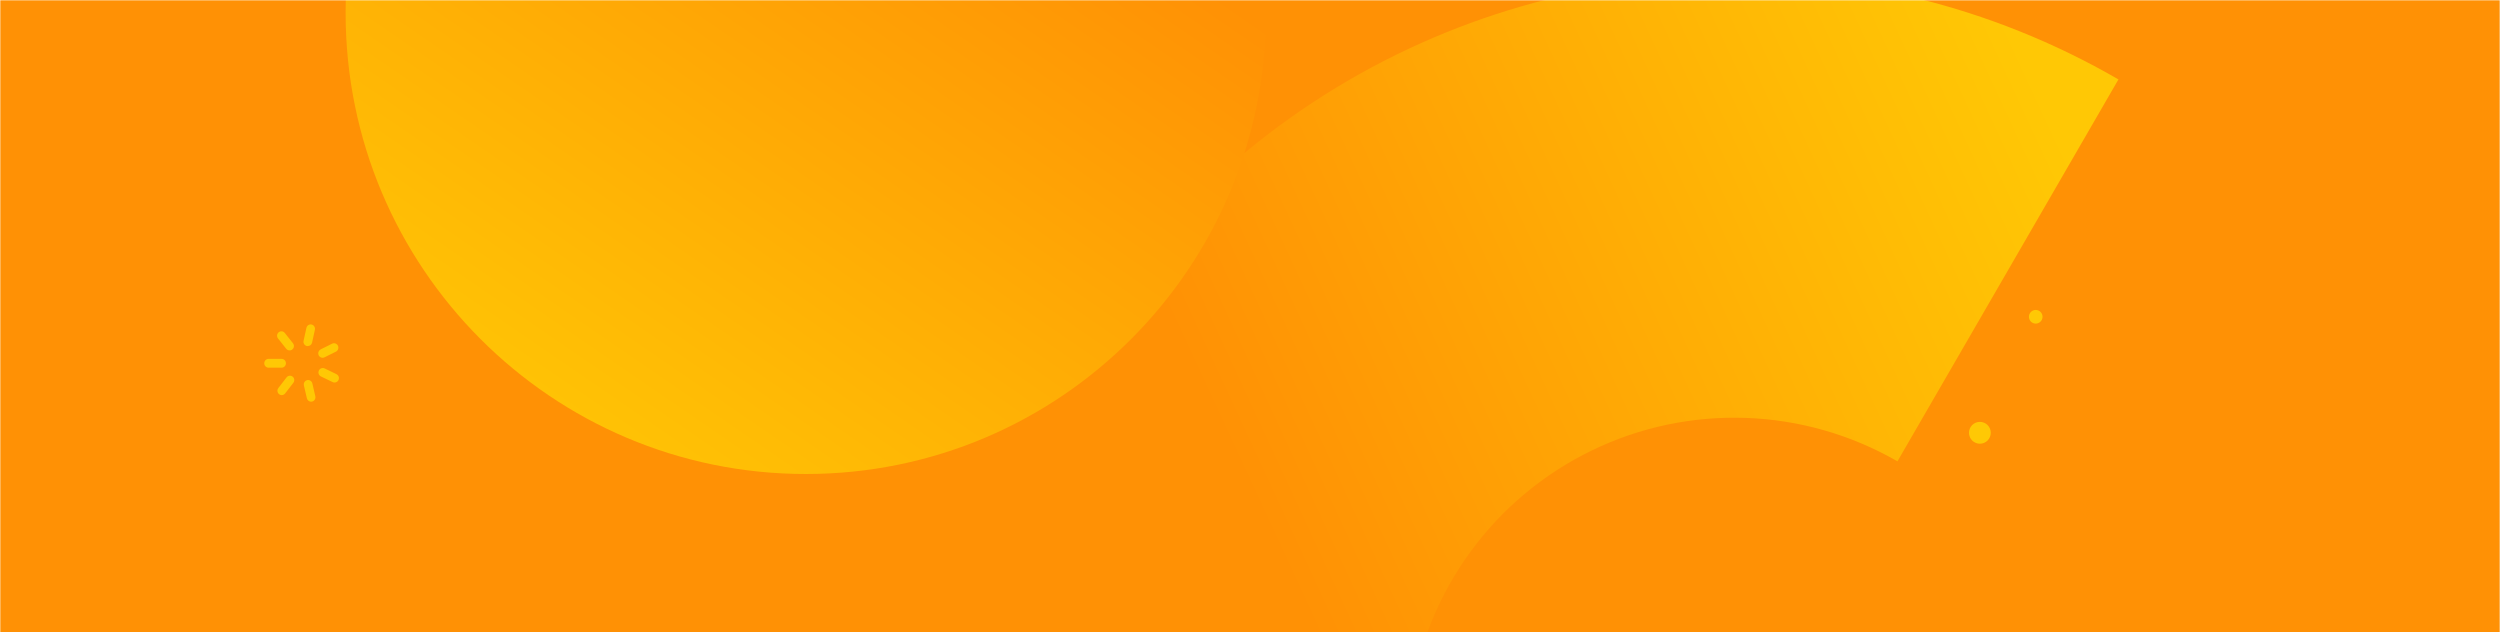 <svg width='965' height='244' viewBox='0 0 965 244' fill='none' xmlns='http://www.w3.org/2000/svg'><mask id='mask666' mask-type='alpha' maskUnits='userSpaceOnUse' x='0' y='0' width='965' height='349'><rect width='965' height='349' fill='#1E55EB'/></mask><g mask='url(#mask666)'><rect width='965' height='349' fill='#FF9105'/><path fill-rule='evenodd' clip-rule='evenodd' d='M817.718 30.655C719.04 -26.45 596.411 -21.84 502.308 42.512C408.204 106.865 359.3 219.558 376.523 332.367L544.659 306.635C542.755 294.222 542.733 281.592 544.594 269.173C550.69 227.789 576.838 192.109 614.433 173.874C652.029 155.64 696.202 157.213 732.416 178.076L817.718 30.655Z' fill='url(#paint0_linear)'/><path d='M764.235 171.272C766.558 171.272 768.442 169.385 768.442 167.057C768.442 164.729 766.558 162.842 764.235 162.842C761.912 162.842 760.029 164.729 760.029 167.057C760.029 169.385 761.912 171.272 764.235 171.272Z' fill='#FFC805'/><path d='M785.793 124.909C787.245 124.909 788.422 123.729 788.422 122.274C788.422 120.82 787.245 119.64 785.793 119.64C784.341 119.64 783.164 120.82 783.164 122.274C783.164 123.729 784.341 124.909 785.793 124.909Z' fill='#FFC805'/><path fill-rule='evenodd' clip-rule='evenodd' d='M129.079 147.643C128.829 147.643 128.583 147.586 128.358 147.475L123.851 145.29C123.021 144.869 122.685 143.842 123.1 142.999C123.514 142.155 124.523 141.813 125.353 142.235L129.86 144.42C130.579 144.753 130.97 145.554 130.795 146.337C130.621 147.121 129.929 147.673 129.139 147.659L129.079 147.643Z' fill='#FFC805'/><path fill-rule='evenodd' clip-rule='evenodd' d='M120.08 155.054C119.307 155.047 118.637 154.505 118.458 153.74L117.301 148.774C117.164 148.182 117.348 147.56 117.784 147.144C118.22 146.727 118.841 146.579 119.414 146.754C119.987 146.93 120.424 147.403 120.561 147.995L121.718 152.961C121.832 153.468 121.713 154.001 121.394 154.408C121.075 154.815 120.592 155.053 120.08 155.054Z' fill='#FFC805'/><path fill-rule='evenodd' clip-rule='evenodd' d='M108.768 152.517C108.125 152.524 107.536 152.154 107.254 151.566C106.972 150.979 107.046 150.279 107.446 149.767L110.556 145.749C110.907 145.231 111.511 144.953 112.125 145.027C112.739 145.101 113.263 145.515 113.485 146.102C113.707 146.689 113.592 147.353 113.185 147.827L110.075 151.845C109.764 152.262 109.282 152.51 108.768 152.517Z' fill='#FFC805'/><path fill-rule='evenodd' clip-rule='evenodd' d='M103.675 141.929C102.75 141.929 102 141.166 102 140.226C102 139.285 102.75 138.522 103.675 138.522H108.693C109.618 138.522 110.368 139.285 110.368 140.226C110.368 141.166 109.618 141.929 108.693 141.929H103.675Z' fill='#FFC805'/><path fill-rule='evenodd' clip-rule='evenodd' d='M111.787 135.252C111.281 135.256 110.8 135.026 110.48 134.626L107.325 130.654C106.745 129.924 106.856 128.853 107.573 128.262C108.291 127.672 109.344 127.785 109.924 128.514L113.079 132.487C113.496 132.996 113.583 133.706 113.302 134.303C113.021 134.901 112.424 135.278 111.772 135.268L111.787 135.252Z' fill='#FFC805'/><path fill-rule='evenodd' clip-rule='evenodd' d='M118.818 133.572H118.458C118.022 133.477 117.642 133.209 117.402 132.827C117.162 132.445 117.082 131.982 117.181 131.54L118.277 126.559C118.406 125.964 118.837 125.484 119.408 125.3C119.979 125.116 120.604 125.256 121.046 125.667C121.488 126.078 121.681 126.697 121.552 127.292L120.456 132.273C120.274 133.041 119.595 133.579 118.818 133.572Z' fill='#FFC805'/><path fill-rule='evenodd' clip-rule='evenodd' d='M124.497 138.11C123.722 138.1 123.053 137.552 122.879 136.784C122.704 136.016 123.068 135.225 123.761 134.87L128.268 132.624C129.086 132.268 130.036 132.622 130.435 133.432C130.833 134.242 130.541 135.228 129.77 135.68L125.263 137.926C125.025 138.048 124.763 138.111 124.497 138.11Z' fill='#FFC805'/><path d='M311.052 182.962C409.163 182.962 488.697 103.278 488.697 4.981C488.697 -93.315 409.163 -173 311.052 -173C212.941 -173 133.407 -93.315 133.407 4.981C133.407 103.278 212.941 182.962 311.052 182.962Z' fill='url(#paint1_linear)'/></g><defs><linearGradient id='paint0_linear' x1='460.225' y1='144.022' x2='771.454' y2='-0.048' gradientUnits='userSpaceOnUse'><stop stop-color='#FF9105'/><stop offset='1' stop-color='#FFC805'/></linearGradient><linearGradient id='paint1_linear' x1='307.285' y1='-114.48' x2='132.783' y2='139.631' gradientUnits='userSpaceOnUse'><stop stop-color='#FF9105'/><stop offset='1' stop-color='#FFC805'/></linearGradient></defs></svg>